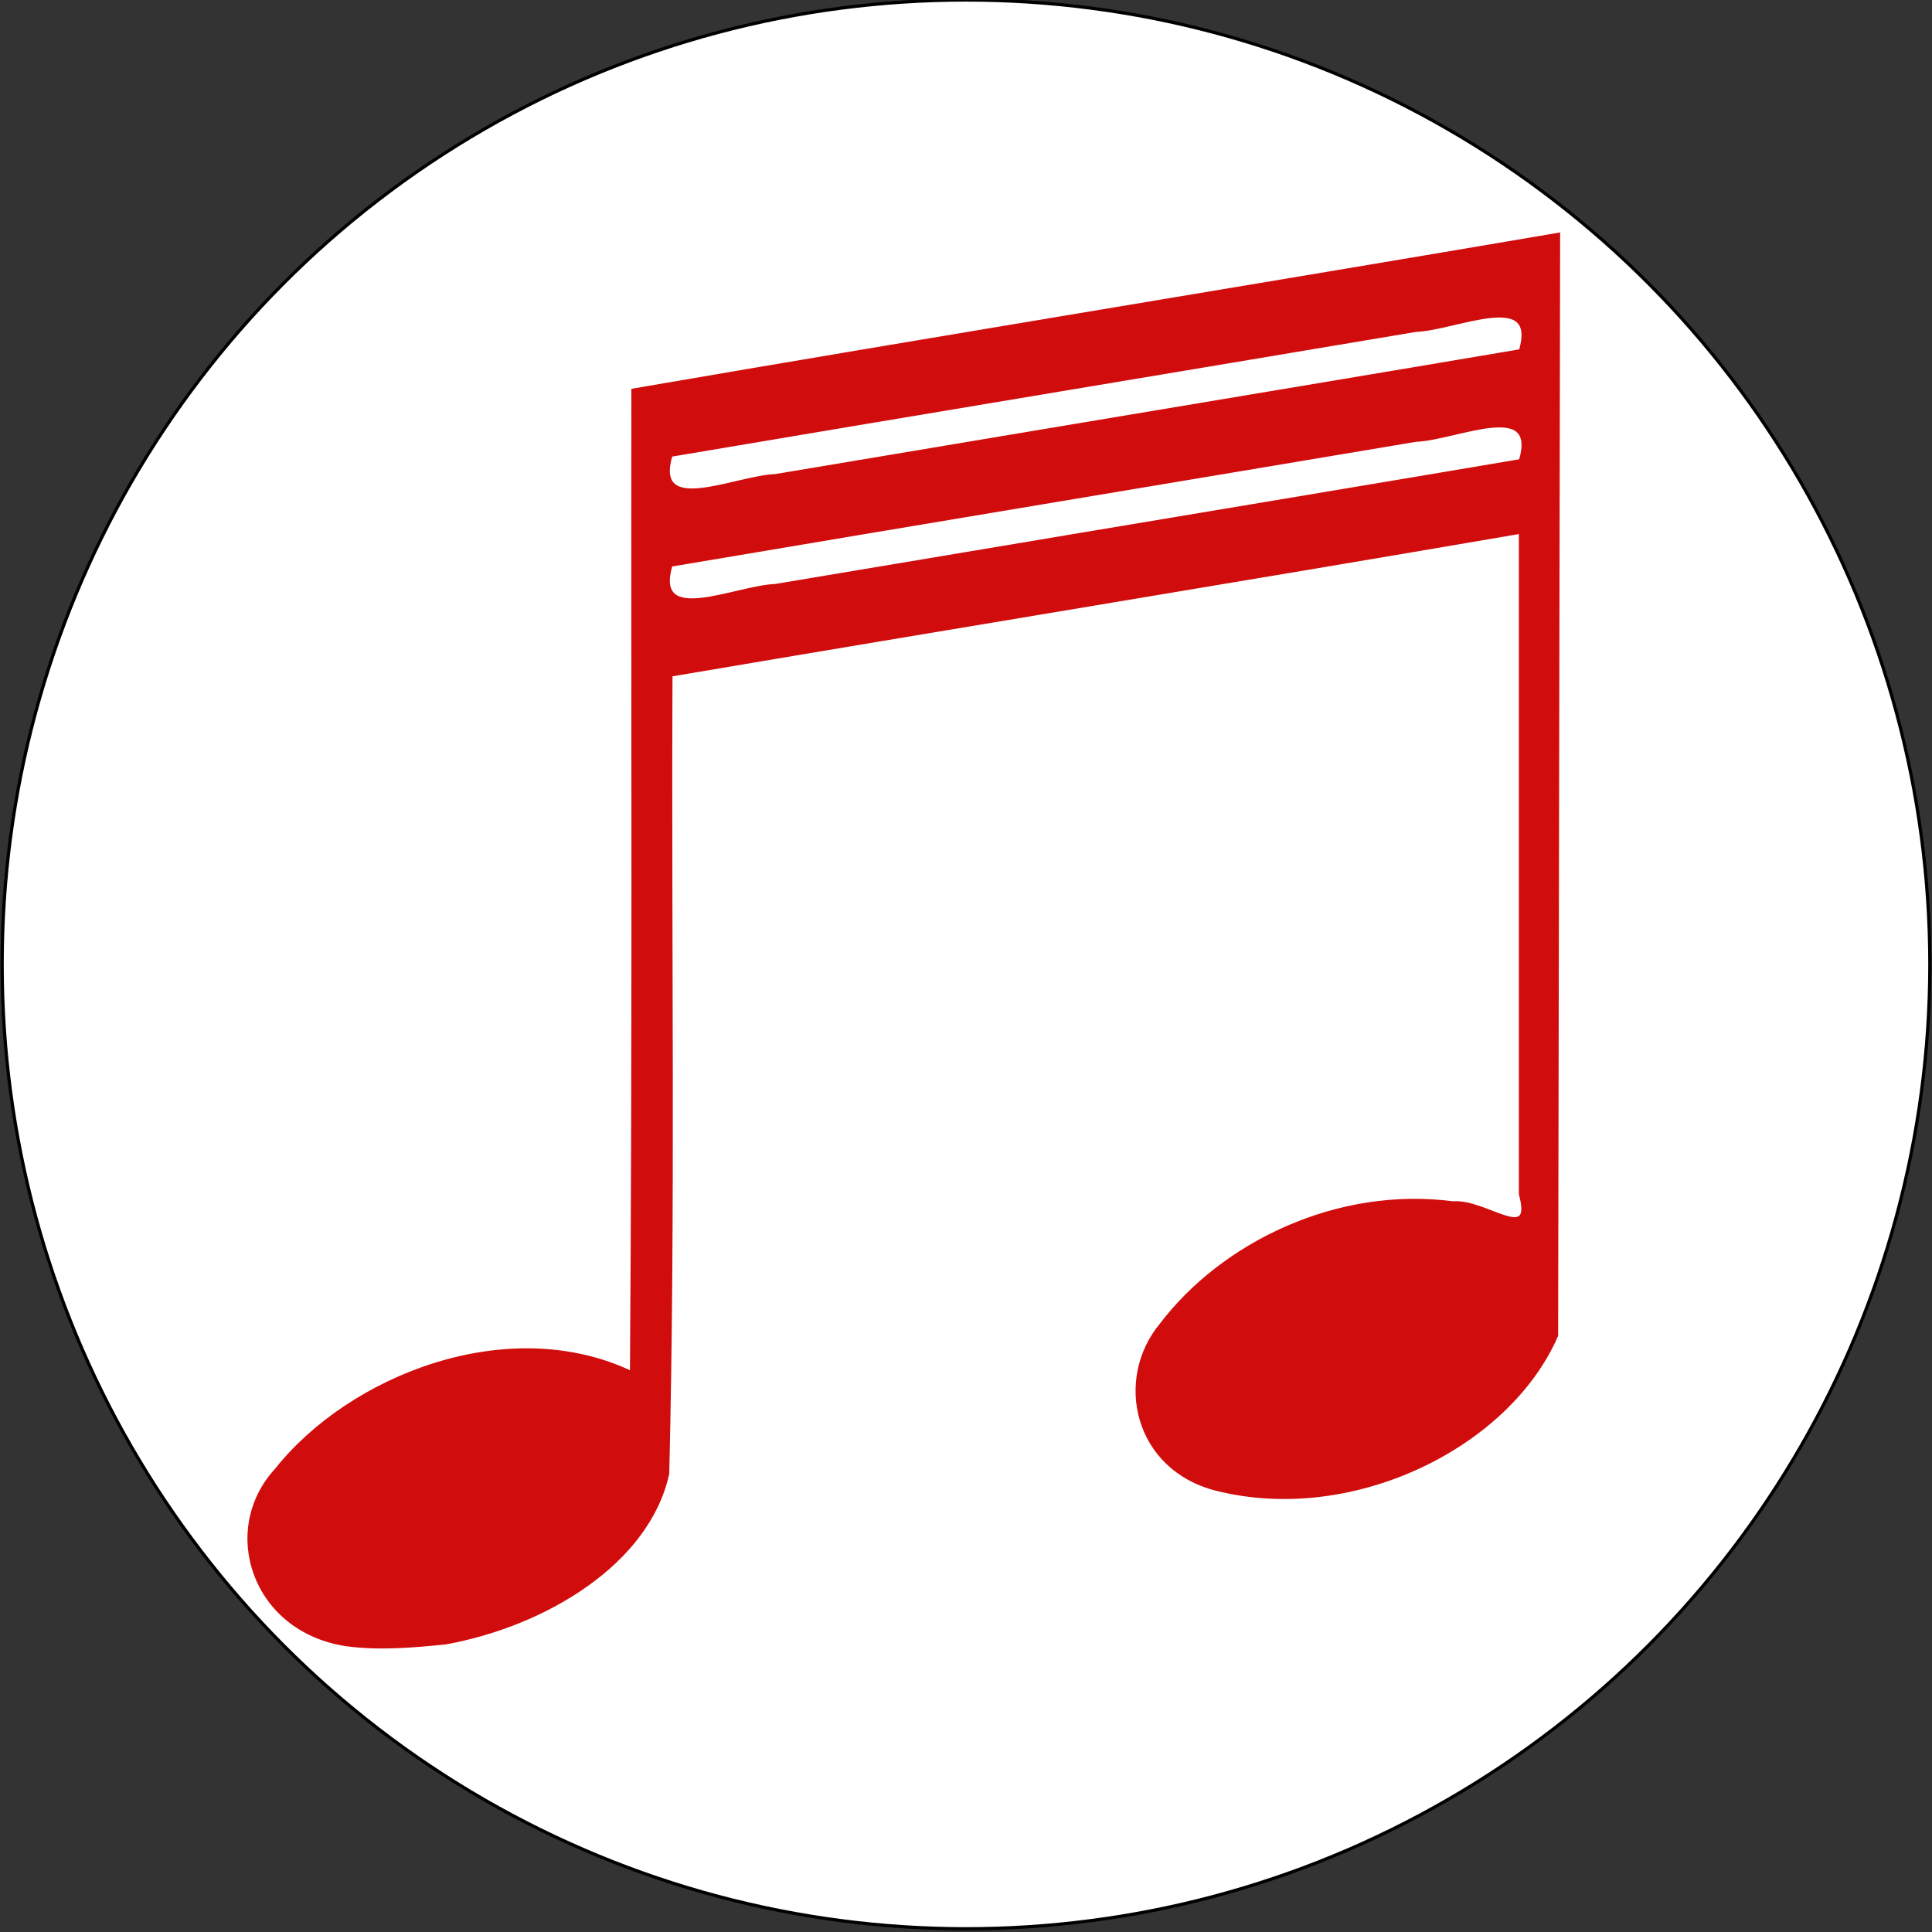 <svg width="600" height="600" xmlns="http://www.w3.org/2000/svg">
 <rect width="100%" height="100%" fill="#333333" stroke="none"/>
 <g>
  <title>Layer 1</title>
  <ellipse fill="#fff" cx="300" cy="299.5" id="svg_1" rx="299.333" ry="299.5" stroke="#000"/>
  <path fill="none" stroke="#000" stroke-width="5" d="m280.088,643.923l0.569,0l0.176,-0.541l0.176,0.541l0.569,0l-0.46,0.334l0.176,0.541l-0.46,-0.334l-0.46,0.334l0.176,-0.541l-0.46,-0.334z" id="svg_30"/>
  <path id="svg_6" d="m-97.573,98.167c-0.084,-0.015 -0.113,-0.121 -0.063,-0.185c0.067,-0.098 0.209,-0.165 0.32,-0.103c0.002,-0.347 0.001,-0.693 0.001,-1.04c0.278,-0.056 0.557,-0.109 0.835,-0.165c-0.001,0.389 -0.001,0.777 -0.002,1.166c-0.044,0.118 -0.184,0.199 -0.307,0.163c-0.073,-0.022 -0.09,-0.116 -0.05,-0.174c0.056,-0.086 0.159,-0.145 0.263,-0.129c0.03,-0.003 0.073,0.045 0.061,-0.009c0,-0.234 0,-0.467 0,-0.701c-0.255,0.051 -0.511,0.1 -0.766,0.151c-0.001,0.282 0.003,0.564 -0.003,0.845c-0.018,0.095 -0.111,0.16 -0.2,0.179c-0.03,0.004 -0.06,0.007 -0.09,0.002l0,0zm0.666,-1.176c0.131,-0.026 0.262,-0.051 0.393,-0.077c0.017,-0.066 -0.058,-0.023 -0.095,-0.022c-0.224,0.044 -0.448,0.088 -0.672,0.132c-0.017,0.066 0.058,0.023 0.095,0.022c0.093,-0.018 0.186,-0.037 0.278,-0.055zm0,-0.116c0.131,-0.026 0.262,-0.051 0.393,-0.077c0.017,-0.066 -0.058,-0.023 -0.095,-0.022c-0.224,0.044 -0.448,0.088 -0.672,0.132c-0.017,0.066 0.058,0.023 0.095,0.022c0.093,-0.018 0.186,-0.037 0.278,-0.055z" stroke="#000" fill="#fff"/>
  <path id="svg_7" d="m107.507,510.747c-28.952,-4.462 -38.935,-35.635 -21.674,-54.31c22.908,-28.883 71.909,-48.354 110.302,-30.13c0.765,-101.709 0.324,-203.424 0.441,-305.136c95.731,-16.46 191.67,-32.073 287.438,-48.389c-0.207,113.994 -0.415,227.987 -0.622,341.981c-15.003,34.479 -63.481,58.387 -105.693,47.696c-25.131,-6.411 -31.156,-34.057 -17.162,-50.996c19.163,-25.268 54.831,-42.617 90.689,-37.884c10.233,-0.882 25.301,13.237 20.976,-2.735c0,-68.526 0,-137.053 0,-205.579c-87.877,15.077 -175.929,29.437 -263.847,44.351c-0.394,82.67 0.976,165.369 -1.012,248.015c-6.058,27.744 -38.066,46.958 -68.952,52.558c-10.203,1.036 -20.673,1.934 -30.884,0.559l-0,0zm229.237,-344.96c45.152,-7.573 90.325,-15.055 135.457,-22.711c5.744,-19.501 -19.961,-6.837 -32.532,-6.36c-77.094,12.97 -154.233,25.748 -231.315,38.769c-5.744,19.501 19.961,6.837 32.532,6.36c31.949,-5.366 63.903,-10.714 95.858,-16.057zm0,-34.131c45.152,-7.573 90.325,-15.055 135.457,-22.711c5.744,-19.501 -19.961,-6.837 -32.532,-6.36c-77.094,12.97 -154.233,25.748 -231.315,38.769c-5.744,19.501 19.961,6.837 32.532,6.36c31.949,-5.366 63.903,-10.715 95.858,-16.057z" stroke="#d10c0c" fill="#d10c0c"/>
 </g>

</svg>